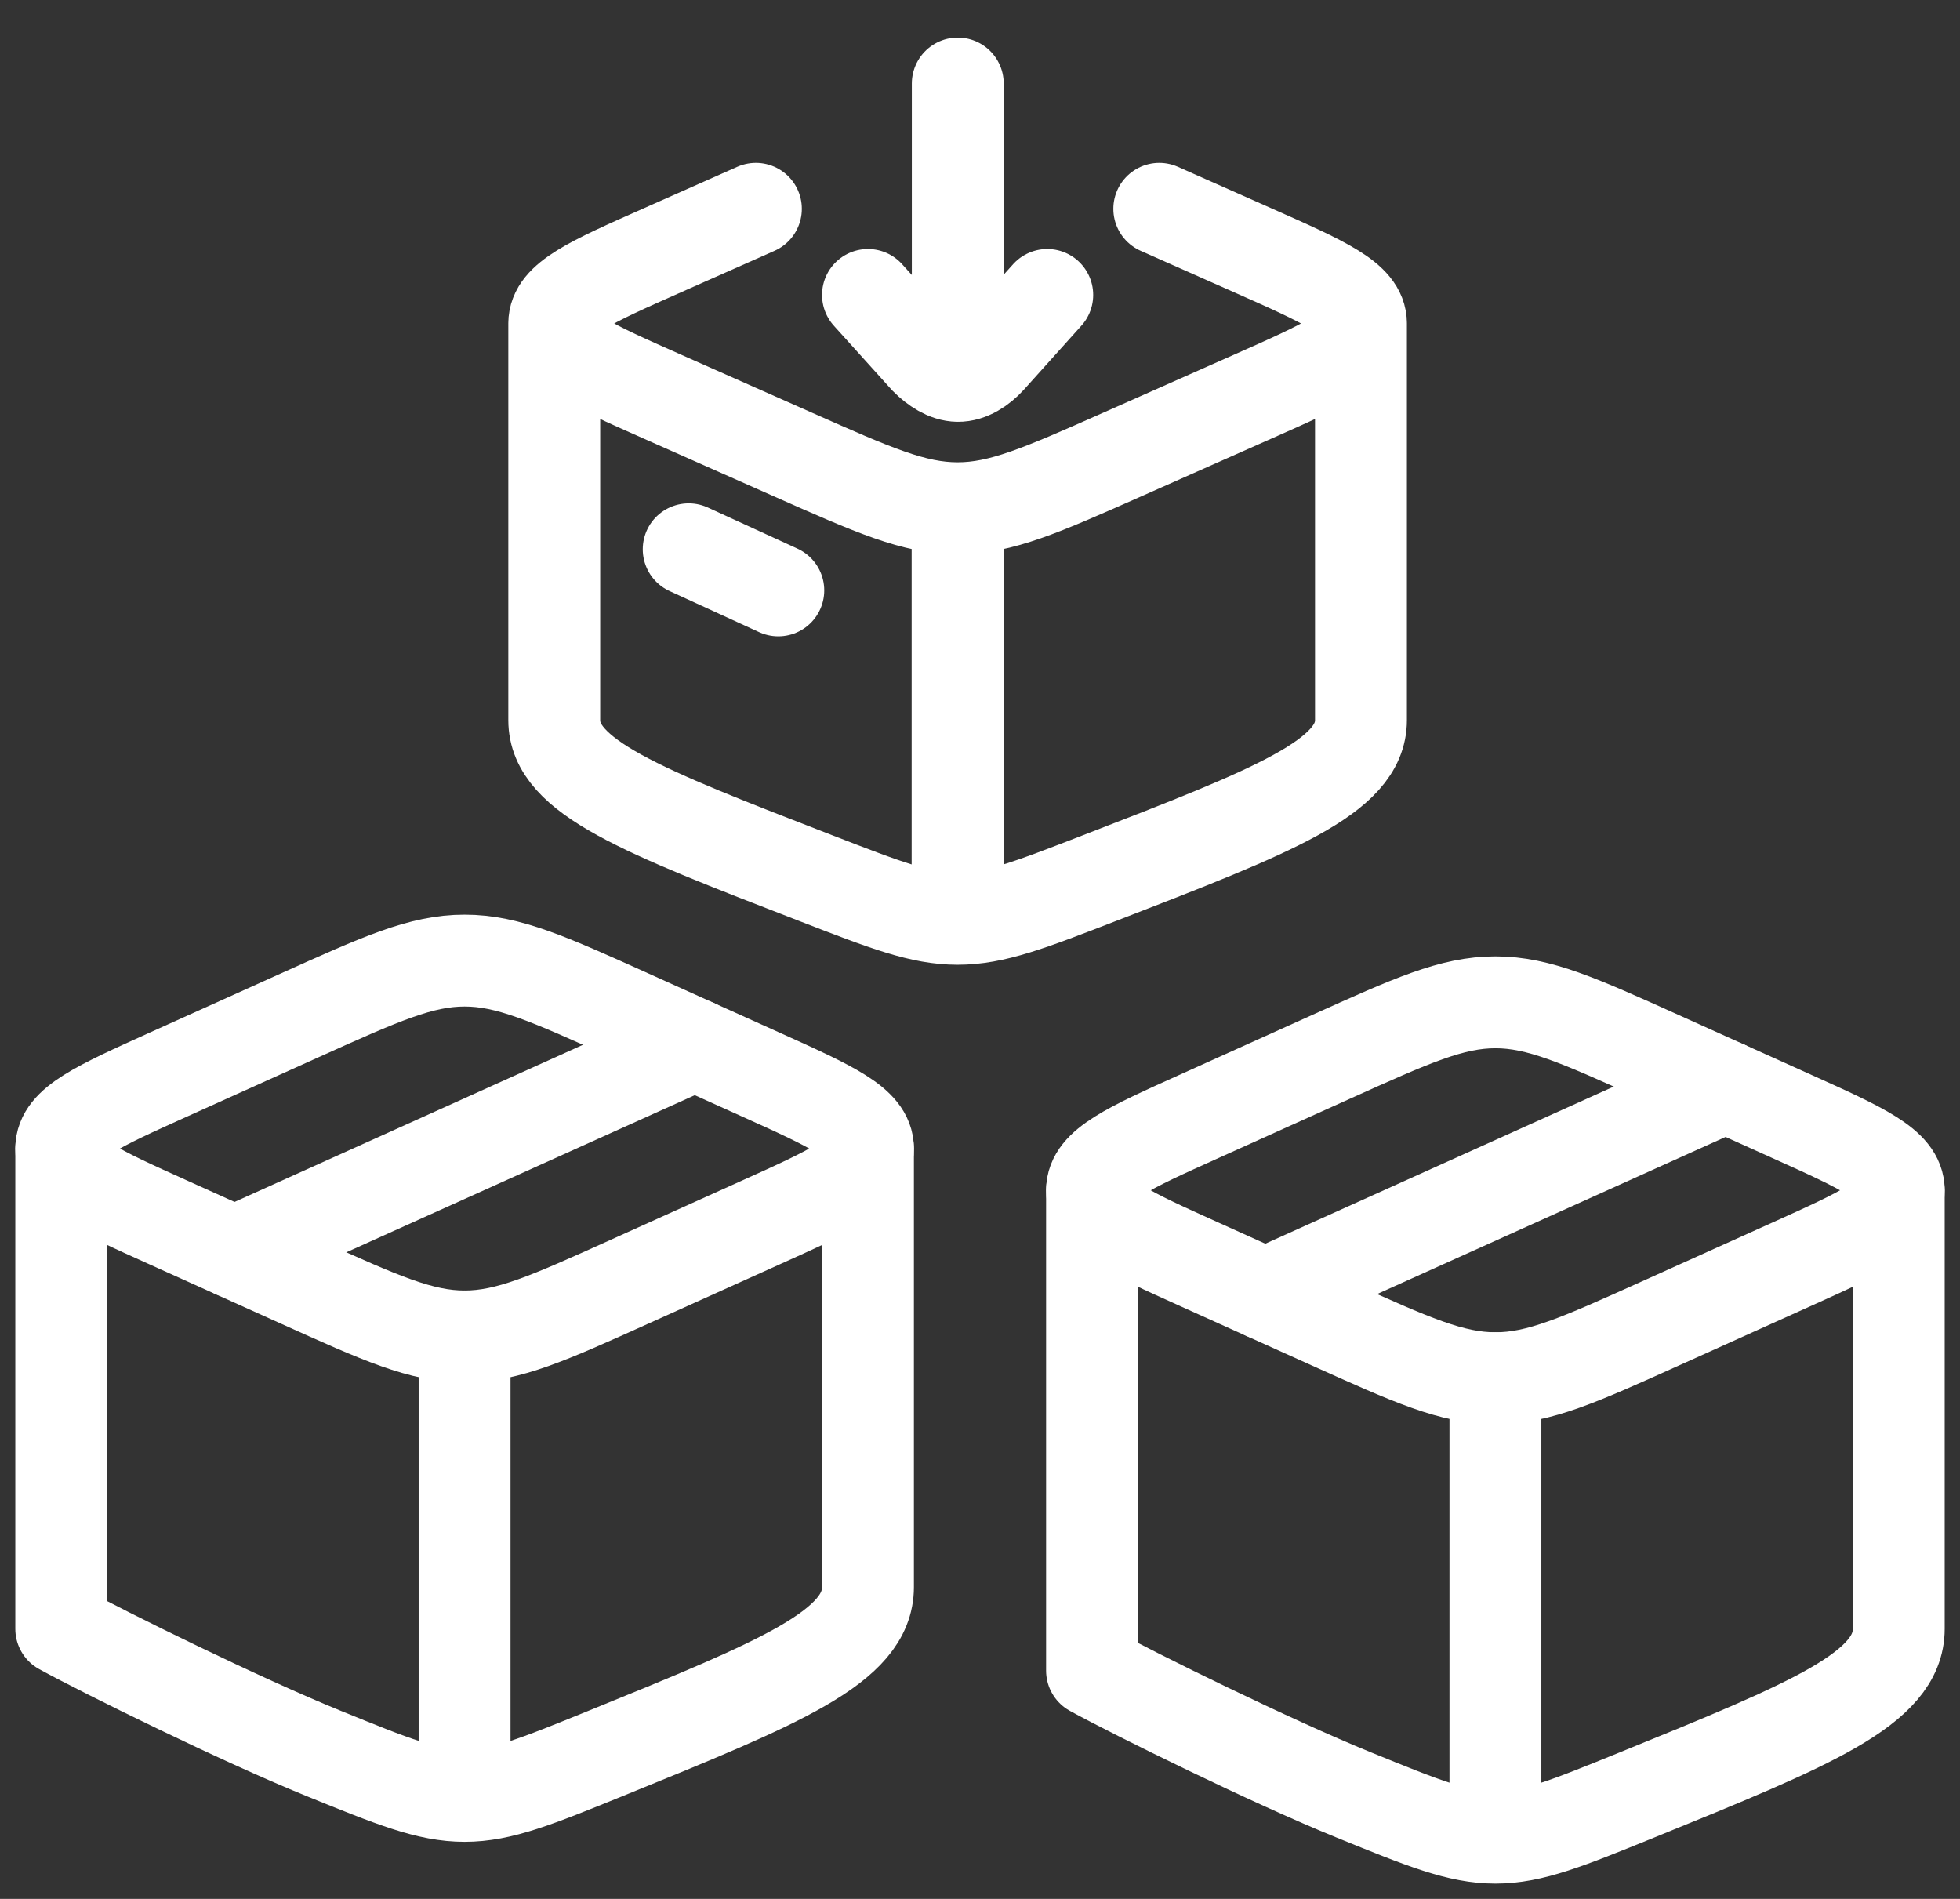 <svg width="32" height="31" viewBox="0 0 32 31" fill="none" xmlns="http://www.w3.org/2000/svg">
<rect x="0" y="0" width="32" height="31" fill="#333333" stroke="none"/>
<path d="M7.585 29.318C6.987 29.318 6.415 29.085 5.271 28.62C3.936 28.077 1.709 26.98 1 26.591V18.75M7.585 29.318C8.184 29.318 8.756 29.085 9.9 28.62C12.747 27.462 14.171 26.883 14.171 25.909V18.75M7.585 29.318V21.818" stroke="white" stroke-width="1.5" stroke-linecap="round" stroke-linejoin="round"/>
<path d="M4.897 20.926L2.76 19.962C1.587 19.433 1 19.169 1 18.75C1 18.331 1.587 18.067 2.76 17.538L4.897 16.574C6.216 15.979 6.876 15.682 7.585 15.682C8.295 15.682 8.955 15.979 10.274 16.574L12.411 17.538C13.584 18.067 14.171 18.331 14.171 18.75C14.171 19.169 13.584 19.433 12.411 19.962L10.274 20.926C8.955 21.521 8.295 21.818 7.585 21.818C6.876 21.818 6.216 21.521 4.897 20.926Z" stroke="white" stroke-width="1.5" stroke-linecap="round" stroke-linejoin="round"/>
<path d="M11.344 17.056L3.83 20.444" stroke="white" stroke-width="1.5" stroke-linecap="round" stroke-linejoin="round"/>
<path d="M24.415 30C23.816 30 23.244 29.767 22.1 29.302C20.765 28.759 18.538 27.662 17.829 27.273V19.432M24.415 30C25.013 30 25.585 29.767 26.729 29.302C29.576 28.144 31 27.565 31 26.591V19.432M24.415 30V22.5" stroke="white" stroke-width="1.5" stroke-linecap="round" stroke-linejoin="round"/>
<path d="M21.726 21.608L19.589 20.644C18.416 20.115 17.829 19.851 17.829 19.432C17.829 19.013 18.416 18.748 19.589 18.22L21.726 17.256C23.046 16.661 23.705 16.363 24.415 16.363C25.124 16.363 25.784 16.661 27.103 17.256L29.241 18.22C30.413 18.748 31 19.013 31 19.432C31 19.851 30.413 20.115 29.241 20.644L27.103 21.608C25.784 22.203 25.124 22.5 24.415 22.5C23.705 22.5 23.046 22.203 21.726 21.608Z" stroke="white" stroke-width="1.5" stroke-linecap="round" stroke-linejoin="round"/>
<path d="M28.173 17.738L20.659 21.126" stroke="white" stroke-width="1.5" stroke-linecap="round" stroke-linejoin="round"/>
<path d="M15.634 15C15.035 15 14.463 14.779 13.32 14.336C10.472 13.234 9.049 12.683 9.049 11.757V5.281M15.634 15C16.233 15 16.805 14.779 17.949 14.336C20.796 13.234 22.22 12.683 22.22 11.757V5.281M15.634 15V8.297M9.049 5.281C9.049 5.692 9.635 5.952 10.808 6.472L12.946 7.42C14.265 8.005 14.925 8.297 15.634 8.297M9.049 5.281C9.049 4.869 9.635 4.609 10.808 4.089L12.341 3.409M22.22 5.281C22.22 5.692 21.633 5.952 20.46 6.472L18.323 7.42C17.003 8.005 16.344 8.297 15.634 8.297M22.22 5.281C22.22 4.869 21.633 4.609 20.46 4.089L18.927 3.409M11.244 8.967L12.707 9.638" stroke="white" stroke-width="1.5" stroke-linecap="round" stroke-linejoin="round"/>
<path d="M15.637 1.364V6.136M15.637 6.136C15.829 6.139 16.019 6.013 16.159 5.86L17.098 4.815M15.637 6.136C15.451 6.134 15.263 6.009 15.114 5.86L14.171 4.815" stroke="white" stroke-width="1.5" stroke-linecap="round"/>
</svg>
